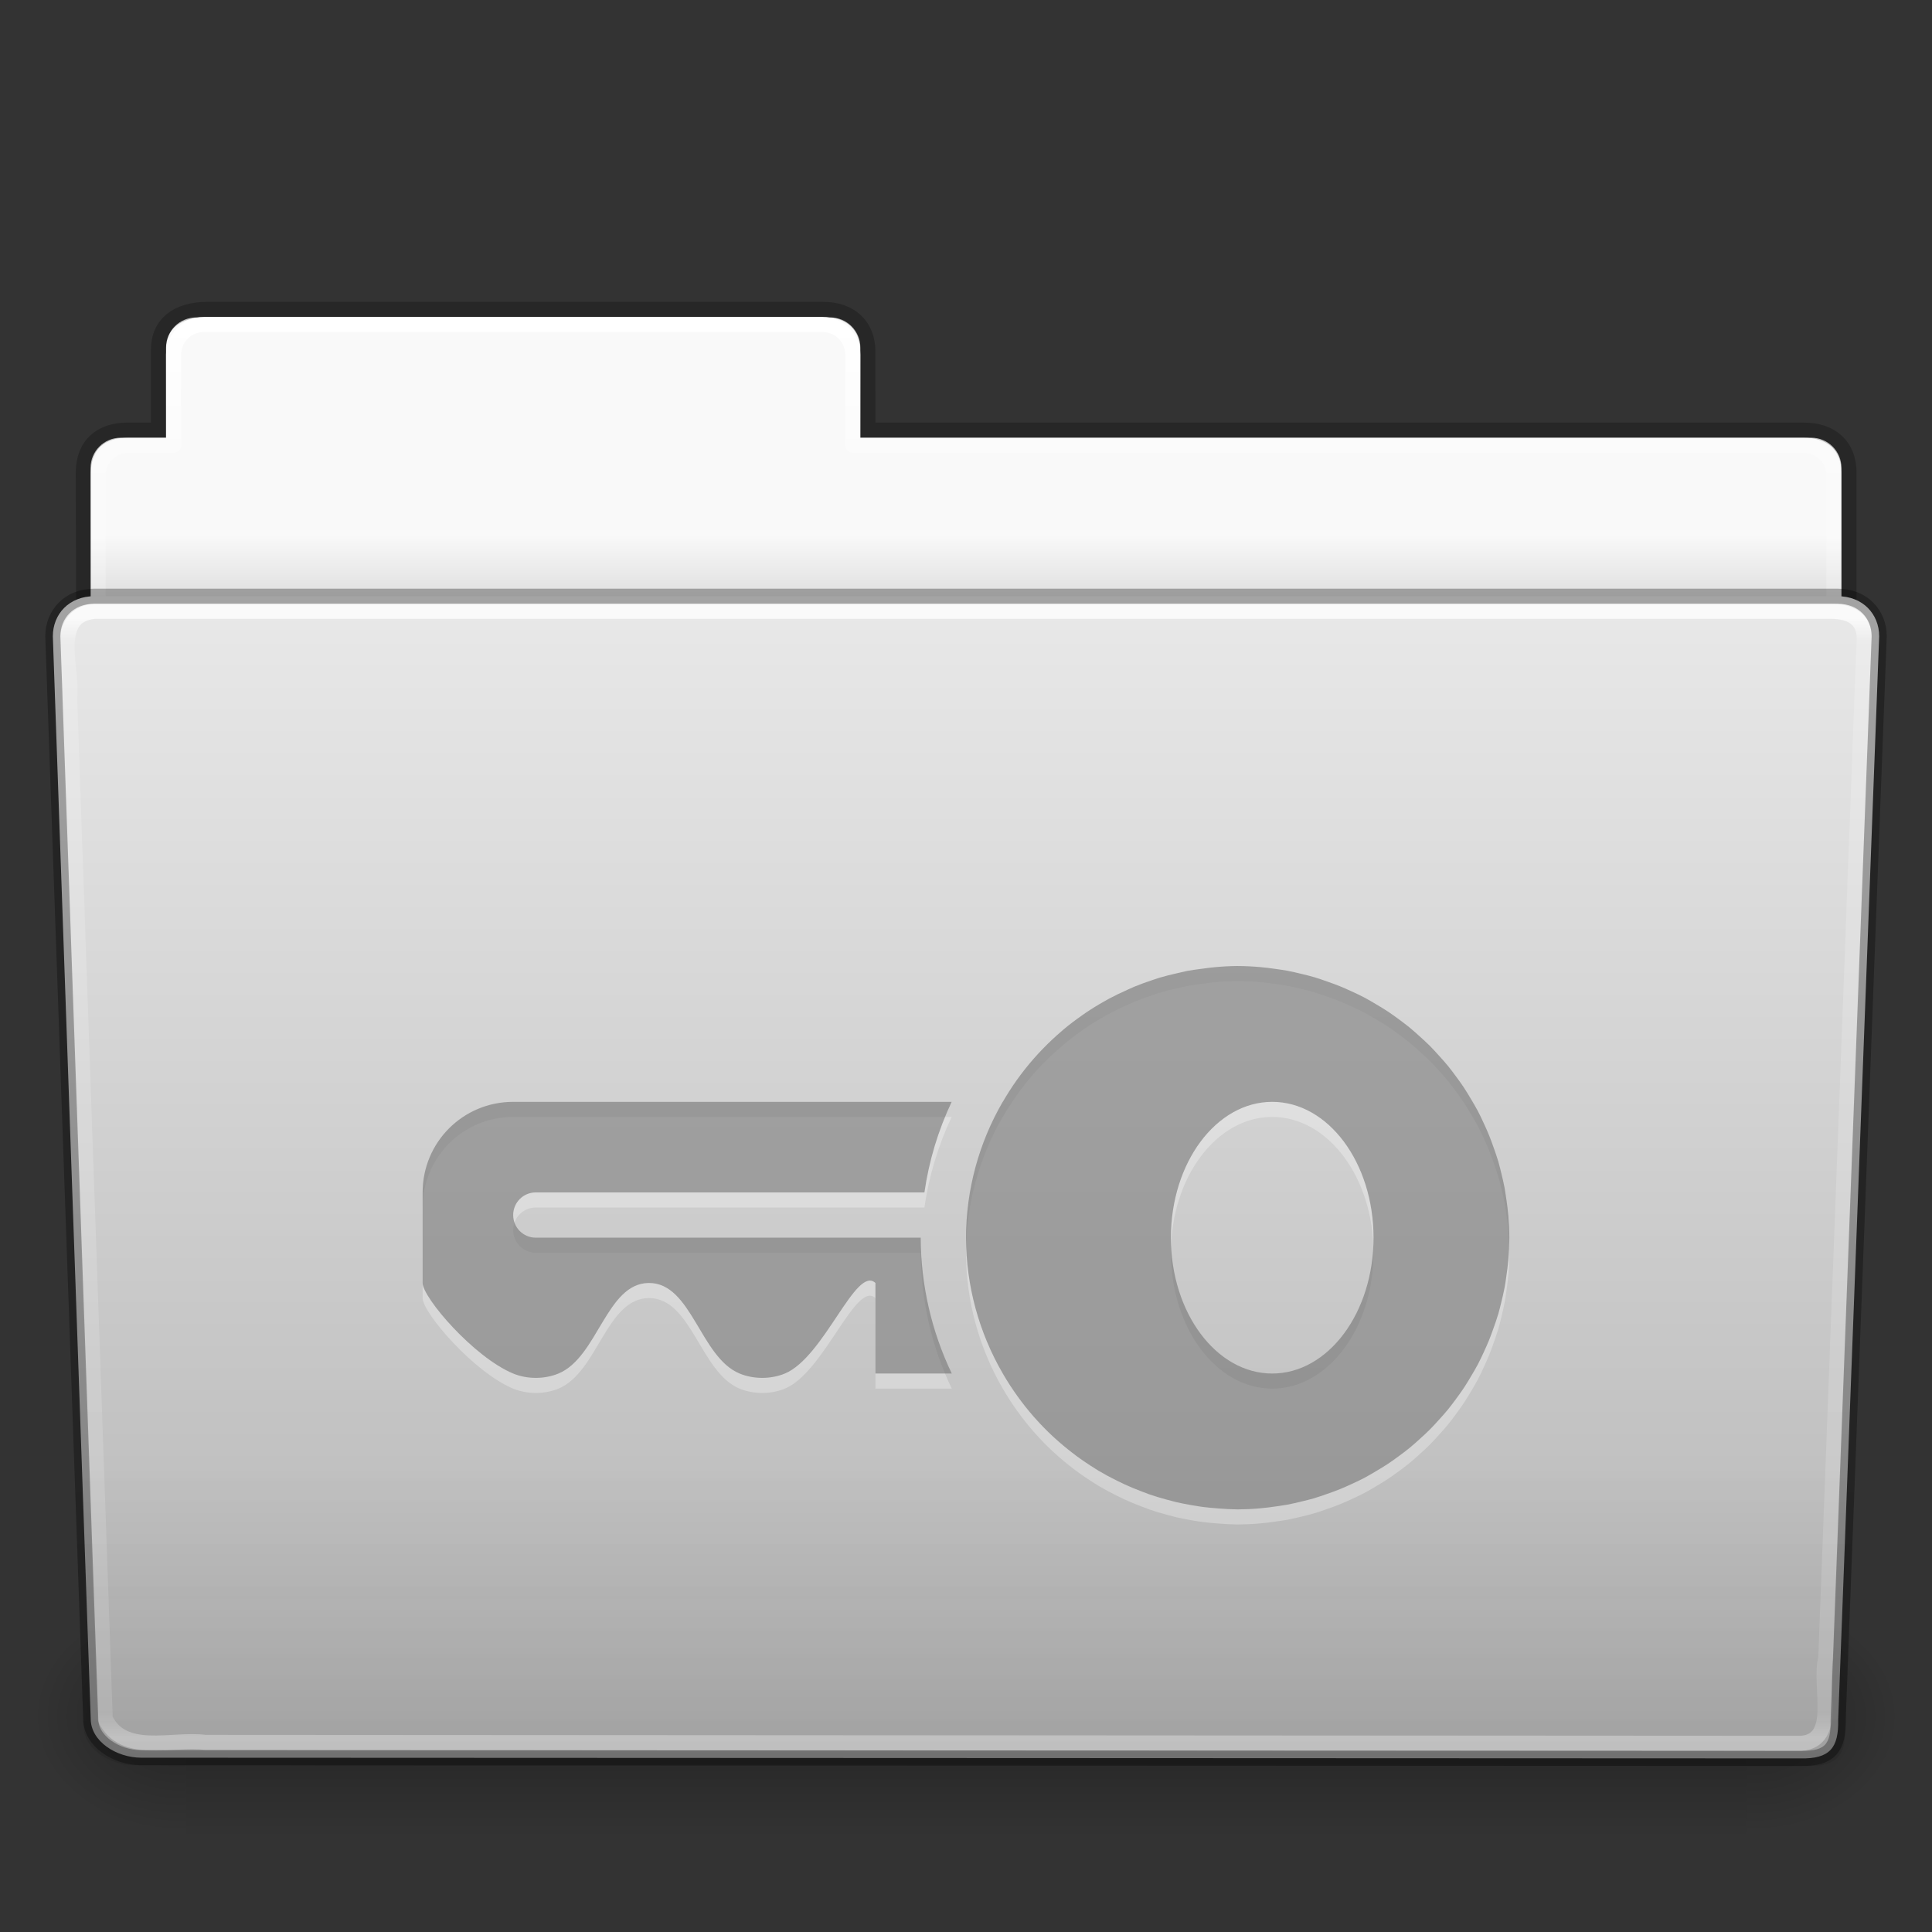 <?xml version="1.0" encoding="UTF-8" standalone="no"?>
<!-- Created with Inkscape (http://www.inkscape.org/) -->

<svg
   xmlns:dc="http://purl.org/dc/elements/1.1/"
   xmlns:cc="http://creativecommons.org/ns#"
   xmlns:rdf="http://www.w3.org/1999/02/22-rdf-syntax-ns#"
   xmlns:svg="http://www.w3.org/2000/svg"
   xmlns="http://www.w3.org/2000/svg"
   xmlns:xlink="http://www.w3.org/1999/xlink"
   xmlns:sodipodi="http://sodipodi.sourceforge.net/DTD/sodipodi-0.dtd"
   xmlns:inkscape="http://www.inkscape.org/namespaces/inkscape"
   version="1.1"
   width="128"
   height="128"
   id="svg4000"
   inkscape:version="0.91 r"
   sodipodi:docname="system-file-manager.svg">
  <rect width="100%" height="100%" fill="#333333" stroke="none"/>
  <sodipodi:namedview
     pagecolor="#ffffff"
     bordercolor="#666666"
     borderopacity="1"
     objecttolerance="10"
     gridtolerance="10"
     guidetolerance="10"
     inkscape:pageopacity="0"
     inkscape:pageshadow="2"
     inkscape:window-width="1280"
     inkscape:window-height="745"
     id="namedview60"
     showgrid="true"
     inkscape:zoom="14.75"
     inkscape:cx="71.296228"
     inkscape:cy="52.742747"
     inkscape:window-x="0"
     inkscape:window-y="30"
     inkscape:window-maximized="1"
     inkscape:current-layer="layer1">
    <inkscape:grid
       type="xygrid"
       id="grid11256" />
  </sodipodi:namedview>
  <defs
     id="defs4002">
    <linearGradient
       x1="97.539"
       y1="16.962"
       x2="97.539"
       y2="44.261"
       id="linearGradient3097"
       xlink:href="#linearGradient8272"
       gradientUnits="userSpaceOnUse"
       gradientTransform="matrix(2.666,0,0,2.717,-143.333,-69.199)" />
    <linearGradient
       id="linearGradient8272">
      <stop
         id="stop8274"
         style="stop-color:#ffffff;stop-opacity:1"
         offset="0" />
      <stop
         id="stop8276"
         style="stop-color:#ffffff;stop-opacity:0.235"
         offset="0.022" />
      <stop
         id="stop8278"
         style="stop-color:#ffffff;stop-opacity:0.157"
         offset="0.979" />
      <stop
         id="stop8280"
         style="stop-color:#ffffff;stop-opacity:0.392"
         offset="1" />
    </linearGradient>
    <linearGradient
       x1="22.935"
       y1="49.629"
       x2="22.935"
       y2="36.599"
       id="linearGradient3100"
       xlink:href="#linearGradient6129-963-697-142-998-580-273"
       gradientUnits="userSpaceOnUse"
       gradientTransform="matrix(3.037,0,0,2.691,-8.883,-65.365)" />
    <linearGradient
       id="linearGradient6129-963-697-142-998-580-273">
      <stop
         id="stop2661"
         style="stop-color:#0a0a0a;stop-opacity:0.498"
         offset="0" />
      <stop
         id="stop2663"
         style="stop-color:#0a0a0a;stop-opacity:0"
         offset="1" />
    </linearGradient>
    <linearGradient
       x1="-91"
       y1="44"
       x2="-91"
       y2="119.06"
       id="linearGradient3103"
       xlink:href="#linearGradient4632-0-6-4"
       gradientUnits="userSpaceOnUse"
       gradientTransform="matrix(1,0,0,1.027,147,-70.187)" />
    <linearGradient
       id="linearGradient4632-0-6-4">
      <stop
         id="stop4634-4-4-7"
         style="stop-color:#e9e9e9;stop-opacity:1"
         offset="0" />
      <stop
         id="stop4636-3-1-5"
         style="stop-color:#b4b4b4;stop-opacity:1"
         offset="1" />
    </linearGradient>
    <linearGradient
       x1="302.857"
       y1="366.648"
       x2="302.857"
       y2="609.505"
       id="linearGradient22388"
       xlink:href="#linearGradient5048-585"
       gradientUnits="userSpaceOnUse"
       gradientTransform="matrix(0.213,0,0,0.066,-13.148,75.519)" />
    <linearGradient
       id="linearGradient5048-585">
      <stop
         id="stop2667"
         style="stop-color:#000000;stop-opacity:0"
         offset="0" />
      <stop
         id="stop2669"
         style="stop-color:#000000;stop-opacity:1"
         offset="0.5" />
      <stop
         id="stop2671"
         style="stop-color:#000000;stop-opacity:0"
         offset="1" />
    </linearGradient>
    <radialGradient
       cx="605.714"
       cy="486.648"
       r="117.143"
       fx="605.714"
       fy="486.648"
       id="radialGradient22390"
       xlink:href="#linearGradient5060-179"
       gradientUnits="userSpaceOnUse"
       gradientTransform="matrix(0.083,0,0,0.066,65.629,75.519)" />
    <linearGradient
       id="linearGradient5060-179">
      <stop
         id="stop2675"
         style="stop-color:#000000;stop-opacity:1"
         offset="0" />
      <stop
         id="stop2677"
         style="stop-color:#000000;stop-opacity:0"
         offset="1" />
    </linearGradient>
    <radialGradient
       cx="605.714"
       cy="486.648"
       r="117.143"
       fx="605.714"
       fy="486.648"
       id="radialGradient22392"
       xlink:href="#linearGradient5060-820"
       gradientUnits="userSpaceOnUse"
       gradientTransform="matrix(-0.083,0,0,0.066,62.348,75.519)" />
    <linearGradient
       id="linearGradient5060-820">
      <stop
         id="stop2681"
         style="stop-color:#000000;stop-opacity:1"
         offset="0" />
      <stop
         id="stop2683"
         style="stop-color:#000000;stop-opacity:0"
         offset="1" />
    </linearGradient>
    <linearGradient
       x1="97.539"
       y1="8.81"
       x2="97.539"
       y2="44.261"
       id="linearGradient3110"
       xlink:href="#linearGradient9235"
       gradientUnits="userSpaceOnUse"
       gradientTransform="matrix(2.666,0,0,2.647,-143.333,-66.05)" />
    <linearGradient
       id="linearGradient9235">
      <stop
         id="stop9237"
         style="stop-color:#ffffff;stop-opacity:1"
         offset="0" />
      <stop
         id="stop9239"
         style="stop-color:#ffffff;stop-opacity:0.235"
         offset="0.109" />
      <stop
         id="stop9241"
         style="stop-color:#ffffff;stop-opacity:0.157"
         offset="0.979" />
      <stop
         id="stop9243"
         style="stop-color:#ffffff;stop-opacity:0.392"
         offset="1" />
    </linearGradient>
    <linearGradient
       x1="-51.786"
       y1="53.514"
       x2="-51.786"
       y2="3.634"
       id="linearGradient3113"
       xlink:href="#linearGradient3104-8-8-97-4-6-11-5-5-1-0"
       gradientUnits="userSpaceOnUse"
       gradientTransform="matrix(2.168,0,0,2.246,141.948,-68.59)" />
    <linearGradient
       id="linearGradient3104-8-8-97-4-6-11-5-5-1-0">
      <stop
         id="stop3106-5-4-3-5-0-2-1-0-1-2"
         style="stop-color:#000000;stop-opacity:0.322"
         offset="0" />
      <stop
         id="stop3108-4-3-7-8-2-0-7-9-4-9"
         style="stop-color:#000000;stop-opacity:0.278"
         offset="1" />
    </linearGradient>
    <linearGradient
       id="linearGradient6404-7-5">
      <stop
         id="stop6406-1-8"
         style="stop-color:#f9f9f9;stop-opacity:1"
         offset="0" />
      <stop
         id="stop6408-9-6"
         style="stop-color:#c9c9c9;stop-opacity:1"
         offset="1" />
    </linearGradient>
    <linearGradient
       x1="62.989"
       y1="14.091"
       x2="62.989"
       y2="16.998"
       id="linearGradient3998"
       xlink:href="#linearGradient6404-7-5"
       gradientUnits="userSpaceOnUse"
       gradientTransform="matrix(2.721,0,0,2.672,-117.22,-66.214)" />
  </defs>
  <g
     transform="translate(0,64)"
     id="layer1">
    <path
       d="m 13,-42.969 c -1.108,0 -2,0.892 -2,2 l 0,5.969 -3,0 c -1.108,0 -2,0.892 -2,2 l 0,11 c 0,1.108 0.892,2 2,2 l 112,0 c 1.108,0 2,-0.892 2,-2 l 0,-11 c 0,-1.108 -0.892,-2 -2,-2 l -63,0 0,-5.969 c 0,-1.108 -0.892,-2 -2,-2 l -42,0 z"
       inkscape:connector-curvature="0"
       id="use13971"
       style="color:#000000;fill:url(#linearGradient3998);fill-opacity:1;fill-rule:nonzero;stroke:none;stroke-width:1;marker:none;visibility:visible;display:inline;overflow:visible;enable-background:accumulate" />
    <path
       d="m 13.663,-43.5 c -1.878,0.021 -3.163,0.914 -3.163,2.672 l 0,5.327 c -0.961,0 -1.477,-0.003 -2.104,0 -1.679,0.008 -2.878,0.945 -2.878,2.833 0.094,27.498 -0.018,28.922 -0.018,31.257 3.906,0 117,-9.887 117,-14.142 l 0,-17.142 c 0,-1.758 -1.158,-2.826 -3.036,-2.805 l -61.964,0 0,-5.199 c 0,-1.758 -1.187,-2.801 -2.948,-2.801 l -40.889,0 z"
       inkscape:connector-curvature="0"
       id="use13973"
       style="opacity:0.8;color:#000000;fill:none;stroke:url(#linearGradient3113);stroke-width:1;stroke-linecap:butt;stroke-linejoin:miter;stroke-miterlimit:4;stroke-opacity:1;stroke-dasharray:none;stroke-dashoffset:0;marker:none;visibility:visible;display:inline;overflow:visible;enable-background:accumulate" />
    <path
       d="m 13.5,-42.5 c -1.108,0 -2,0.892 -2,2 l 0,6 -3,0 c -1.108,0 -2,0.892 -2,2 l 0,11 c 0,1.108 0.892,2 2,2 l 111,0 c 1.108,0 2,-0.892 2,-2 l 0,-11 c 0,-1.108 -0.892,-2 -2,-2 l -63,0 0,-6 c 0,-1.108 -0.892,-2 -2,-2 l -41,0 z"
       inkscape:connector-curvature="0"
       id="use13975"
       style="color:#000000;fill:none;stroke:url(#linearGradient3110);stroke-width:1;stroke-linecap:round;stroke-linejoin:round;stroke-miterlimit:4;stroke-opacity:1;stroke-dasharray:none;stroke-dashoffset:0;marker:none;visibility:visible;display:inline;overflow:visible;enable-background:accumulate" />
    <g
       transform="matrix(1.003,0,0,0.992,-0.163,-57.066)"
       id="use13977">
      <rect
         width="103.052"
         height="16.13"
         x="12.463"
         y="99.87"
         id="rect22382"
         style="opacity:0.3;fill:url(#linearGradient22388);fill-opacity:1;fill-rule:nonzero;stroke:none;stroke-width:1;marker:none;visibility:visible;display:inline;overflow:visible" />
      <path
         d="m 115.514,99.871 c 0,0 0,16.129 0,16.129 4.263,0.03 10.305,-3.614 10.305,-8.066 0,-4.452 -4.757,-8.063 -10.305,-8.063 z"
         inkscape:connector-curvature="0"
         id="path22384"
         style="opacity:0.3;fill:url(#radialGradient22390);fill-opacity:1;fill-rule:nonzero;stroke:none;stroke-width:1;marker:none;visibility:visible;display:inline;overflow:visible" />
      <path
         d="m 12.463,99.871 c 0,0 0,16.129 0,16.129 -4.263,0.03 -10.305,-3.614 -10.305,-8.066 0,-4.452 4.757,-8.063 10.305,-8.063 z"
         inkscape:connector-curvature="0"
         id="path22386"
         style="opacity:0.3;fill:url(#radialGradient22392);fill-opacity:1;fill-rule:nonzero;stroke:none;stroke-width:1;marker:none;visibility:visible;display:inline;overflow:visible" />
    </g>
    <path
       d="m 6.25,-24.5 115.5,0.001 c 1.669,0 2.75,1.184 2.75,2.655 l -2.716,71.781 c 0.039,1.862 -0.55,2.6 -2.489,2.561 L 9.362,52.452 c -1.669,0 -3.351,-1.099 -3.351,-2.571 l -2.51,-71.725 c 0,-1.472 1.081,-2.656 2.75,-2.656 z"
       inkscape:connector-curvature="0"
       id="use13979"
       style="fill:url(#linearGradient3103);fill-opacity:1;fill-rule:nonzero;stroke:none;stroke-width:1;marker:none;visibility:visible;display:inline;overflow:visible;enable-background:accumulate" />
    <path
       d="m 5.773,-25 116.455,0.001 c 1.682,0 2.773,1.199 2.773,2.69 l -2.739,72.713 c 0.039,1.886 -0.555,2.634 -2.509,2.595 L 8.91,52.951 c -1.682,0 -3.379,-1.113 -3.379,-2.604 l -2.531,-72.656 c 0,-1.491 1.09,-2.691 2.773,-2.691 z"
       inkscape:connector-curvature="0"
       id="use13981"
       style="opacity:0.4;fill:url(#linearGradient3100);fill-opacity:1;stroke:none" />
    <path
       d="m 6.25,-23.5 c -2.849,0.297 -1.409,3.767 -1.64,5.72 0.786,22.548 1.575,45.096 2.359,67.644 1.189,2.49 4.43,1.282 6.638,1.574 35.235,0.021 70.47,0.041 105.705,0.062 2.566,-0.165 1.157,-3.818 1.654,-5.656 0.855,-22.569 2.543,-67.571 2.543,-67.571 0,-1.162 -0.78,-1.773 -2.207,-1.773 -37.089,0 -77.962,0 -115.052,0 z"
       inkscape:connector-curvature="0"
       id="use13983"
       style="opacity:0.8;fill:none;stroke:url(#linearGradient3097);stroke-width:1;stroke-linecap:round;stroke-linejoin:round;stroke-miterlimit:4;stroke-opacity:1;stroke-dasharray:none;stroke-dashoffset:0;marker:none;visibility:visible;display:inline;overflow:visible;enable-background:accumulate" />
    <path
       d="m 6.25,-24.5 115.5,0.001 c 1.669,0 2.75,1.184 2.75,2.655 l -2.716,71.781 c 0.039,1.862 -0.55,2.6 -2.489,2.561 L 9.362,52.452 c -1.669,0 -3.351,-1.099 -3.351,-2.571 l -2.51,-71.725 c 0,-1.472 1.081,-2.656 2.75,-2.656 z"
       inkscape:connector-curvature="0"
       id="path3369-7-0"
       style="opacity:0.3;fill:none;stroke:#000000;stroke-width:1;stroke-linecap:round;stroke-linejoin:round;stroke-miterlimit:4;stroke-opacity:1;stroke-dasharray:none;stroke-dashoffset:0;marker:none;visibility:visible;display:inline;overflow:visible;enable-background:accumulate" />
    <path
       sodipodi:nodetypes="cccccccccccccccccccccccccccccccccccccccccccccccccccccccccccccccccccccccccccccccccccccccccccccccccccccsscsaaaaacccccccssscccccscscsc"
       inkscape:connector-curvature="0"
       id="path11258"
       d="m 82,1 c -0.519,0.005 -1.037,0.032 -1.553,0.082 -0.27,0.027 -0.54,0.06 -0.809,0.1 -0.333,0.04 -0.665,0.088 -0.996,0.146 -0.222,0.047 -0.442,0.097 -0.662,0.152 -0.394,0.086 -0.785,0.186 -1.172,0.299 -0.147,0.047 -0.294,0.096 -0.439,0.146 -0.415,0.135 -0.826,0.286 -1.23,0.451 -0.153,0.066 -0.306,0.135 -0.457,0.205 -0.414,0.182 -0.82,0.379 -1.219,0.592 -0.09,0.05 -0.18,0.101 -0.27,0.152 -0.443,0.247 -0.875,0.513 -1.295,0.797 -0.061,0.043 -0.121,0.086 -0.182,0.129 -0.438,0.303 -0.862,0.626 -1.271,0.967 -0.035,0.031 -0.07,0.062 -0.105,0.094 -0.432,0.369 -0.847,0.758 -1.242,1.166 -0.419,0.431 -0.816,0.883 -1.189,1.354 -0.372,0.471 -0.72,0.959 -1.043,1.465 -0.148,0.231 -0.291,0.466 -0.428,0.703 l -0.006,0 c -1.587,2.734 -2.425,5.839 -2.432,9 0.008,3.162 0.849,6.266 2.438,9 0.301,0.52 0.627,1.024 0.979,1.512 0.334,0.464 0.69,0.912 1.066,1.342 0.035,0.039 0.07,0.078 0.105,0.117 0.361,0.406 0.74,0.795 1.137,1.166 0.045,0.041 0.09,0.082 0.135,0.123 0.382,0.349 0.779,0.681 1.189,0.996 0.082,0.063 0.164,0.126 0.246,0.188 0.4,0.296 0.813,0.576 1.236,0.838 0.08,0.051 0.16,0.102 0.24,0.152 0.407,0.241 0.823,0.466 1.248,0.674 0.153,0.076 0.308,0.151 0.463,0.223 0.358,0.164 0.722,0.317 1.09,0.457 0.202,0.08 0.405,0.156 0.609,0.229 0.364,0.123 0.731,0.234 1.102,0.334 0.216,0.061 0.433,0.117 0.65,0.17 0.355,0.081 0.713,0.151 1.072,0.211 0.239,0.042 0.48,0.079 0.721,0.111 0.327,0.04 0.655,0.072 0.984,0.094 0.429,0.037 0.859,0.058 1.289,0.064 0.495,-0.003 0.989,-0.026 1.482,-0.07 0.357,-0.032 0.712,-0.075 1.066,-0.129 0.243,-0.032 0.485,-0.069 0.727,-0.111 0.326,-0.063 0.65,-0.136 0.973,-0.217 0.267,-0.062 0.533,-0.131 0.797,-0.205 0.301,-0.092 0.6,-0.191 0.896,-0.299 0.282,-0.097 0.561,-0.2 0.838,-0.311 0.257,-0.105 0.51,-0.217 0.762,-0.334 0.287,-0.129 0.57,-0.266 0.85,-0.41 0.266,-0.144 0.527,-0.294 0.785,-0.451 0.264,-0.154 0.524,-0.314 0.779,-0.48 0.246,-0.166 0.489,-0.338 0.727,-0.516 0.235,-0.17 0.465,-0.346 0.691,-0.527 0.244,-0.203 0.482,-0.412 0.715,-0.627 0.216,-0.192 0.427,-0.389 0.633,-0.592 0.202,-0.206 0.4,-0.417 0.592,-0.633 0.215,-0.233 0.424,-0.471 0.627,-0.715 0.181,-0.226 0.357,-0.457 0.527,-0.691 0.178,-0.238 0.35,-0.48 0.516,-0.727 0.167,-0.256 0.327,-0.515 0.48,-0.779 0.157,-0.258 0.307,-0.52 0.451,-0.785 0.144,-0.28 0.281,-0.563 0.41,-0.85 0.117,-0.251 0.229,-0.505 0.334,-0.762 0.11,-0.277 0.214,-0.556 0.311,-0.838 0.107,-0.296 0.207,-0.595 0.299,-0.896 0.074,-0.264 0.143,-0.53 0.205,-0.797 0.081,-0.322 0.154,-0.646 0.217,-0.973 0.042,-0.241 0.079,-0.484 0.111,-0.727 0.054,-0.354 0.097,-0.71 0.129,-1.066 0.044,-0.493 0.067,-0.988 0.07,-1.482 -0.003,-0.495 -0.027,-0.989 -0.07,-1.482 -0.032,-0.357 -0.075,-0.712 -0.129,-1.066 -0.032,-0.243 -0.069,-0.485 -0.111,-0.727 -0.063,-0.326 -0.136,-0.651 -0.217,-0.973 -0.062,-0.267 -0.131,-0.533 -0.205,-0.797 -0.092,-0.301 -0.191,-0.6 -0.299,-0.896 -0.097,-0.282 -0.2,-0.561 -0.311,-0.838 -0.105,-0.256 -0.217,-0.51 -0.334,-0.762 -0.129,-0.287 -0.266,-0.57 -0.41,-0.85 -0.144,-0.265 -0.294,-0.527 -0.451,-0.785 -0.154,-0.264 -0.314,-0.524 -0.48,-0.779 -0.166,-0.246 -0.338,-0.489 -0.516,-0.727 -0.17,-0.235 -0.346,-0.465 -0.527,-0.691 -0.203,-0.244 -0.412,-0.482 -0.627,-0.715 -0.192,-0.216 -0.389,-0.427 -0.592,-0.633 -0.206,-0.202 -0.417,-0.4 -0.633,-0.592 -0.233,-0.215 -0.471,-0.424 -0.715,-0.627 -0.226,-0.181 -0.457,-0.357 -0.691,-0.527 -0.238,-0.178 -0.48,-0.35 -0.727,-0.516 -0.256,-0.167 -0.515,-0.327 -0.779,-0.48 -0.258,-0.157 -0.52,-0.307 -0.785,-0.451 -0.28,-0.144 -0.563,-0.281 -0.85,-0.41 -0.251,-0.117 -0.505,-0.229 -0.762,-0.334 -0.277,-0.11 -0.556,-0.214 -0.838,-0.311 -0.296,-0.107 -0.595,-0.207 -0.896,-0.299 -0.264,-0.074 -0.53,-0.143 -0.797,-0.205 -0.322,-0.081 -0.646,-0.154 -0.973,-0.217 -0.241,-0.042 -0.484,-0.079 -0.727,-0.111 -0.354,-0.054 -0.71,-0.097 -1.066,-0.129 -0.493,-0.044 -0.987,-0.067 -1.482,-0.07 z M 34,10 c -3.324,0 -6,2.676 -6,6 l 0,3 0,3 c 0,0.966 3.387,4.918 6,6 0.924,0.383 2.076,0.383 3,0 2.613,-1.082 3.172,-6 6,-6 2.828,0 3.387,4.918 6,6 0.924,0.383 2.076,0.383 3,0 2.613,-1.082 4.706,-7.21 6,-6 l 0,6 3,0 2.057,0 c -1.345,-2.81 -2.047,-5.885 -2.057,-9 l -1.5,0 -3,0 -21,0 c -0.831,0 -1.5,-0.669 -1.5,-1.5 0,-0.831 0.669,-1.5 1.5,-1.5 l 21,0 3,0 1.746,0 c 0.298,-2.079 0.906,-4.101 1.805,-6 l -17.051,0 z m 50.285,0 c 3.708,-0.002 6.715,4.028 6.715,9 0,4.972 -3.007,9.002 -6.715,9 -3.706,-0.002 -6.709,-4.031 -6.709,-9 0,-4.969 3.003,-8.998 6.709,-9 z"
       style="opacity:0.3;fill:#ffffff;fill-opacity:1;stroke:none;stroke-width:2;stroke-linecap:round;stroke-linejoin:round;stroke-miterlimit:4;stroke-dasharray:none;stroke-opacity:1" />
    <path
       style="opacity:1;fill:#6c6c6c;fill-opacity:0.553;stroke:none;stroke-width:2;stroke-linecap:round;stroke-linejoin:round;stroke-miterlimit:4;stroke-dasharray:none;stroke-opacity:1"
       d="m 82,2e-7 c -0.519,0.005 -1.037,0.032 -1.553,0.082 -0.27,0.027 -0.54,0.06 -0.809,0.1 -0.333,0.04 -0.665,0.088 -0.996,0.146 -0.222,0.047 -0.442,0.097 -0.662,0.152 -0.394,0.086 -0.785,0.186 -1.172,0.299 -0.147,0.047 -0.294,0.096 -0.439,0.146 -0.415,0.135 -0.826,0.286 -1.23,0.451 -0.153,0.066 -0.306,0.135 -0.457,0.205 -0.414,0.182 -0.82,0.379 -1.219,0.592 -0.09,0.05 -0.18,0.101 -0.27,0.152 -0.443,0.247 -0.875,0.513 -1.295,0.797 -0.061,0.043 -0.121,0.086 -0.182,0.129 -0.438,0.303 -0.862,0.626 -1.271,0.967 -0.035,0.031 -0.07,0.062 -0.105,0.094 -0.432,0.369 -0.847,0.758 -1.242,1.166 -0.419,0.431 -0.816,0.883 -1.189,1.354 -0.372,0.471 -0.72,0.959 -1.043,1.465 -0.148,0.231 -0.291,0.466 -0.428,0.703 l -0.006,0 c -1.587,2.734 -2.425,5.839 -2.432,9 0.008,3.162 0.849,6.266 2.438,9 0.301,0.52 0.627,1.024 0.979,1.512 0.334,0.464 0.69,0.912 1.066,1.342 0.035,0.039 0.07,0.078 0.105,0.117 0.361,0.406 0.74,0.795 1.137,1.166 0.045,0.041 0.09,0.082 0.135,0.123 0.382,0.349 0.779,0.681 1.189,0.996 0.082,0.063 0.164,0.126 0.246,0.188 0.4,0.296 0.813,0.576 1.236,0.838 0.08,0.051 0.16,0.102 0.24,0.152 0.407,0.241 0.823,0.466 1.248,0.674 0.153,0.076 0.308,0.151 0.463,0.223 0.358,0.164 0.722,0.317 1.09,0.457 0.202,0.08 0.405,0.156 0.609,0.229 0.364,0.123 0.731,0.234 1.102,0.334 0.216,0.061 0.433,0.117 0.65,0.17 0.355,0.081 0.713,0.151 1.072,0.211 0.239,0.042 0.48,0.079 0.721,0.111 0.327,0.04 0.655,0.072 0.984,0.094 0.429,0.037 0.859,0.058 1.289,0.064 0.495,-0.003 0.989,-0.026 1.482,-0.07 0.357,-0.032 0.712,-0.075 1.066,-0.129 0.243,-0.032 0.485,-0.069 0.727,-0.111 0.326,-0.063 0.65,-0.136 0.973,-0.217 0.267,-0.062 0.533,-0.131 0.797,-0.205 0.301,-0.092 0.6,-0.191 0.896,-0.299 0.282,-0.097 0.561,-0.2 0.838,-0.311 0.257,-0.105 0.51,-0.217 0.762,-0.334 0.287,-0.129 0.57,-0.266 0.85,-0.41 0.266,-0.144 0.527,-0.294 0.785,-0.451 0.264,-0.154 0.524,-0.314 0.779,-0.48 0.246,-0.166 0.489,-0.338 0.727,-0.516 0.235,-0.17 0.465,-0.346 0.691,-0.527 0.244,-0.203 0.482,-0.412 0.715,-0.627 0.216,-0.192 0.427,-0.389 0.633,-0.592 0.202,-0.206 0.4,-0.417 0.592,-0.633 0.215,-0.233 0.424,-0.471 0.627,-0.715 0.181,-0.226 0.357,-0.457 0.527,-0.691 0.178,-0.238 0.35,-0.48 0.516,-0.727 0.167,-0.256 0.327,-0.515 0.48,-0.779 0.157,-0.258 0.307,-0.52 0.451,-0.785 0.144,-0.28 0.281,-0.563 0.41,-0.85 0.117,-0.251 0.229,-0.505 0.334,-0.762 0.11,-0.277 0.214,-0.556 0.311,-0.838 0.107,-0.296 0.207,-0.595 0.299,-0.896 0.074,-0.264 0.143,-0.53 0.205,-0.797 0.081,-0.322 0.154,-0.646 0.217,-0.973 0.042,-0.241 0.079,-0.484 0.111,-0.727 0.054,-0.354 0.097,-0.71 0.129,-1.066 0.044,-0.493 0.067,-0.988 0.07,-1.482 -0.003,-0.495 -0.027,-0.989 -0.07,-1.482 -0.032,-0.357 -0.075,-0.712 -0.129,-1.066 -0.032,-0.243 -0.069,-0.485 -0.111,-0.727 -0.063,-0.326 -0.136,-0.651 -0.217,-0.973 -0.062,-0.267 -0.131,-0.533 -0.205,-0.797 -0.092,-0.301 -0.191,-0.6 -0.299,-0.896 -0.097,-0.282 -0.2,-0.561 -0.311,-0.838 -0.105,-0.256 -0.217,-0.51 -0.334,-0.762 -0.129,-0.287 -0.266,-0.57 -0.41,-0.85 -0.144,-0.265 -0.294,-0.527 -0.451,-0.785 -0.154,-0.264 -0.314,-0.524 -0.48,-0.779 -0.166,-0.246 -0.338,-0.489 -0.516,-0.727 -0.17,-0.235 -0.346,-0.465 -0.527,-0.691 -0.203,-0.244 -0.412,-0.482 -0.627,-0.715 -0.192,-0.216 -0.389,-0.427 -0.592,-0.633 -0.206,-0.202 -0.417,-0.4 -0.633,-0.592 -0.233,-0.215 -0.471,-0.424 -0.715,-0.627 -0.226,-0.181 -0.457,-0.357 -0.691,-0.527 -0.238,-0.178 -0.48,-0.35 -0.727,-0.516 -0.256,-0.167 -0.515,-0.327 -0.779,-0.48 -0.258,-0.157 -0.52,-0.307 -0.785,-0.451 -0.28,-0.144 -0.563,-0.281 -0.85,-0.41 -0.251,-0.117 -0.505,-0.229 -0.762,-0.334 -0.277,-0.11 -0.556,-0.214 -0.838,-0.311 -0.296,-0.107 -0.595,-0.207 -0.896,-0.299 -0.264,-0.074 -0.53,-0.143 -0.797,-0.205 -0.322,-0.081 -0.646,-0.154 -0.973,-0.217 -0.241,-0.042 -0.484,-0.079 -0.727,-0.111 -0.354,-0.054 -0.71,-0.097 -1.066,-0.129 -0.493,-0.044 -0.987,-0.067 -1.482,-0.07 z M 34,9 c -3.324,0 -6,2.676 -6,6 l 0,3 0,3 c 0,0.966 3.387,4.918 6,6 0.924,0.383 2.076,0.383 3,0 2.613,-1.082 3.172,-6 6,-6 2.828,0 3.387,4.918 6,6 0.924,0.383 2.076,0.383 3,0 2.613,-1.082 4.706,-7.21 6,-6 l 0,6 3,0 2.057,0 c -1.345,-2.81 -2.047,-5.885 -2.057,-9 l -1.5,0 -3,0 -21,0 c -0.831,0 -1.5,-0.669 -1.5,-1.5 0,-0.831 0.669,-1.5 1.5,-1.5 l 21,0 3,0 1.746,0 c 0.298,-2.079 0.906,-4.101 1.805,-6 l -17.051,0 z m 50.285,0 c 3.708,-0.002 6.715,4.028 6.715,9 0,4.972 -3.007,9.002 -6.715,9 -3.706,-0.002 -6.709,-4.031 -6.709,-9 0,-4.969 3.003,-8.998 6.709,-9 z"
       id="path11273"
       inkscape:connector-curvature="0"
       sodipodi:nodetypes="cccccccccccccccccccccccccccccccccccccccccccccccccccccccccccccccccccccccccccccccccccccccccccccccccccccsscsaaaaacccccccssscccccscscsc" />
  </g>
</svg>
